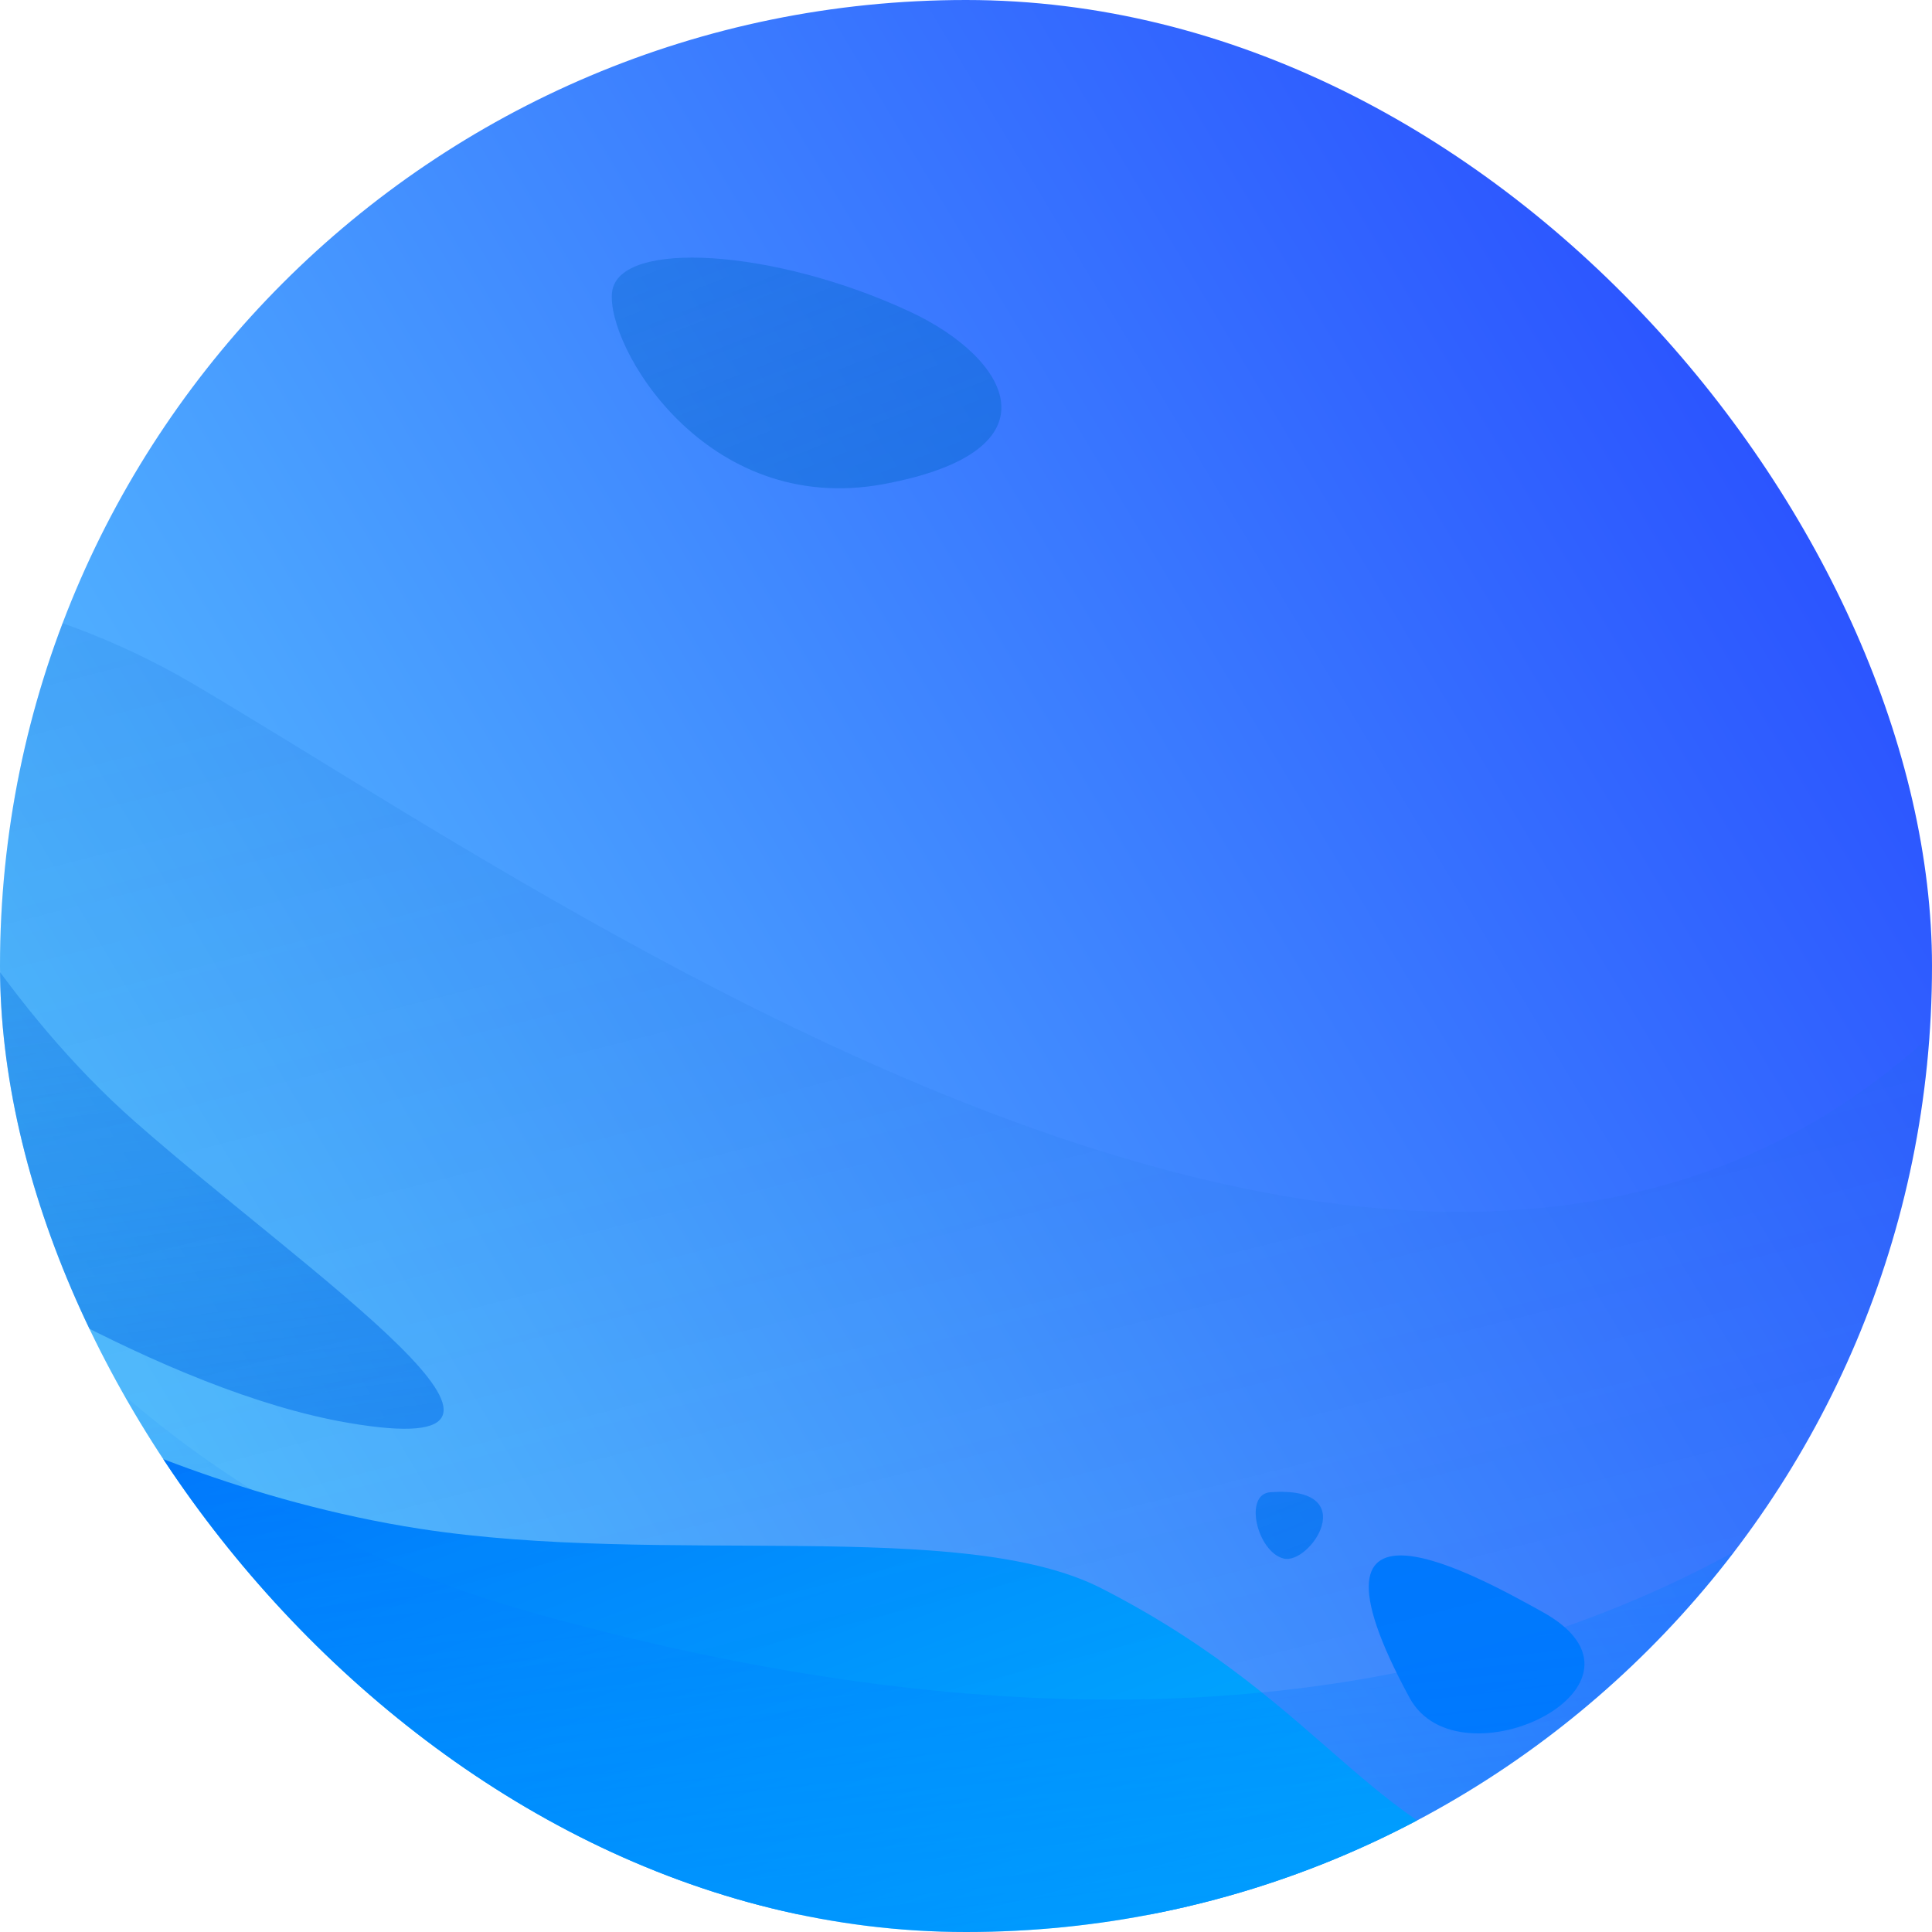 <svg viewBox="0 0 120 120" fill="none" xmlns="http://www.w3.org/2000/svg">
<g clip-path="url(#clip0)">
<path fill-rule="evenodd" clip-rule="evenodd" d="M142.475 -4.822H-6V118.907H142.475V-4.822Z" fill="url(#paint0_linear)"/>
<g style="mix-blend-mode:darken">
<path d="M96.874 116.749C87.053 122.013 75.823 125 63.894 125C36.718 125 13.159 109.486 1.586 86.82C6.49 89.33 15.534 93.317 26.043 94.949C41.29 97.315 59.744 94.216 68.421 98.659C82.892 106.066 85.244 114.572 96.874 116.749Z" fill="url(#paint1_linear)"/>
<path d="M21.604 88.37C10.232 86.413 -4.029 77.374 -10.593 72.876C-10.976 67.015 -10.493 61.005 -9.036 55.009C-8.512 52.854 -7.876 50.756 -7.137 48.722C-4.885 53.201 0.463 62.706 8.398 69.683C19.139 79.139 36.893 91.007 21.604 88.37Z" fill="url(#paint2_linear)"/>
<path d="M56.529 19.364C48.151 15.455 38.43 14.833 38.019 18.131C37.609 21.429 43.779 32.123 54.886 30.069C65.983 28.003 62.699 22.24 56.529 19.364Z" fill="url(#paint3_linear)"/>
<path d="M95.775 100.102C92.168 98.114 79.729 91.04 87.552 105.455C90.626 111.119 104.009 104.633 95.775 100.102Z" fill="#0079FF"/>
<path d="M78.908 92.684C77.222 92.806 78.087 96.393 79.73 96.804C81.383 97.215 84.679 92.273 78.908 92.684Z" fill="url(#paint4_linear)"/>
<path opacity="0.45" d="M138.888 29.297C139.661 35.66 139.725 42.018 139.137 48.297C138.527 54.79 137.195 61.19 135.208 67.371C132.284 76.45 127.904 85.051 122.22 92.803C113.81 104.28 102.521 113.921 88.78 120.516C57.477 135.542 21.785 130.746 -4.046 111.107C-8.026 108.089 -11.767 104.72 -15.216 101.007C-21.218 94.564 -26.36 87.127 -30.365 78.784C-31.805 75.786 -33.059 72.746 -34.136 69.684C-36.011 64.368 -37.352 58.953 -38.167 53.521C-38.202 53.318 -38.229 53.096 -38.264 52.892C-32.575 34.731 -7.021 31.318 11.961 42.456C40.459 59.198 115.57 113.779 138.888 29.297Z" fill="url(#paint5_linear)"/>
<path opacity="0.55" d="M130.464 76.537C129.199 80.657 126.858 86.076 123.895 91.007C92.369 143.556 13.793 132.729 -3.207 74.749C5.526 86.676 17.255 95.704 32.846 100.102C88.419 115.738 116.893 94.66 130.464 76.537Z" fill="url(#paint6_linear)"/>
<path d="M129.177 29.84C133.227 40.346 134.558 51.074 133.615 61.346C131.485 43.233 122.519 13.783 87.963 0.056C62.64 -10.005 41.434 -8.361 26.376 -4.064C29.284 -5.907 32.357 -7.562 35.564 -8.994C71.962 -25.152 114.773 -7.539 129.177 29.84Z" fill="#0CBDF5" fill-opacity="0.29"/>
</g>
</g>
<defs>
<linearGradient id="paint0_linear" x1="2.436" y1="129.593" x2="197.59" y2="12.613" gradientUnits="userSpaceOnUse">
<stop stop-color="#60D9FF"/>
<stop offset="1" stop-color="#0D08FF"/>
</linearGradient>
<linearGradient id="paint1_linear" x1="67.038" y1="147.097" x2="8.959" y2="-0.461" gradientUnits="userSpaceOnUse">
<stop stop-color="#00CBFF"/>
<stop offset="1" stop-color="#001AFF"/>
</linearGradient>
<linearGradient id="paint2_linear" x1="17.905" y1="147.863" x2="-0.164" y2="14.224" gradientUnits="userSpaceOnUse">
<stop stop-color="#0079FF"/>
<stop offset="1" stop-color="#0A69D2" stop-opacity="0"/>
</linearGradient>
<linearGradient id="paint3_linear" x1="98.865" y1="146.171" x2="40.786" y2="-1.386" gradientUnits="userSpaceOnUse">
<stop stop-color="#0A69D2"/>
<stop offset="1" stop-color="#0A69D2" stop-opacity="0.37"/>
</linearGradient>
<linearGradient id="paint4_linear" x1="96.318" y1="135.573" x2="38.239" y2="-11.985" gradientUnits="userSpaceOnUse">
<stop stop-color="#0079FF"/>
<stop offset="1" stop-color="#0A69D2" stop-opacity="0"/>
</linearGradient>
<linearGradient id="paint5_linear" x1="72.789" y1="131.244" x2="40.306" y2="2.81" gradientUnits="userSpaceOnUse">
<stop stop-color="#0A69D2" stop-opacity="0"/>
<stop offset="1" stop-color="#0A69D2" stop-opacity="0.42"/>
</linearGradient>
<linearGradient id="paint6_linear" x1="70.956" y1="142.057" x2="63.128" y2="71.246" gradientUnits="userSpaceOnUse">
<stop stop-color="#0079FF"/>
<stop offset="1" stop-color="#0079FF" stop-opacity="0"/>
</linearGradient>
<clipPath id="clip0">
<rect width="120" height="120" rx="60" fill="white"/>
</clipPath>
</defs>
</svg>
